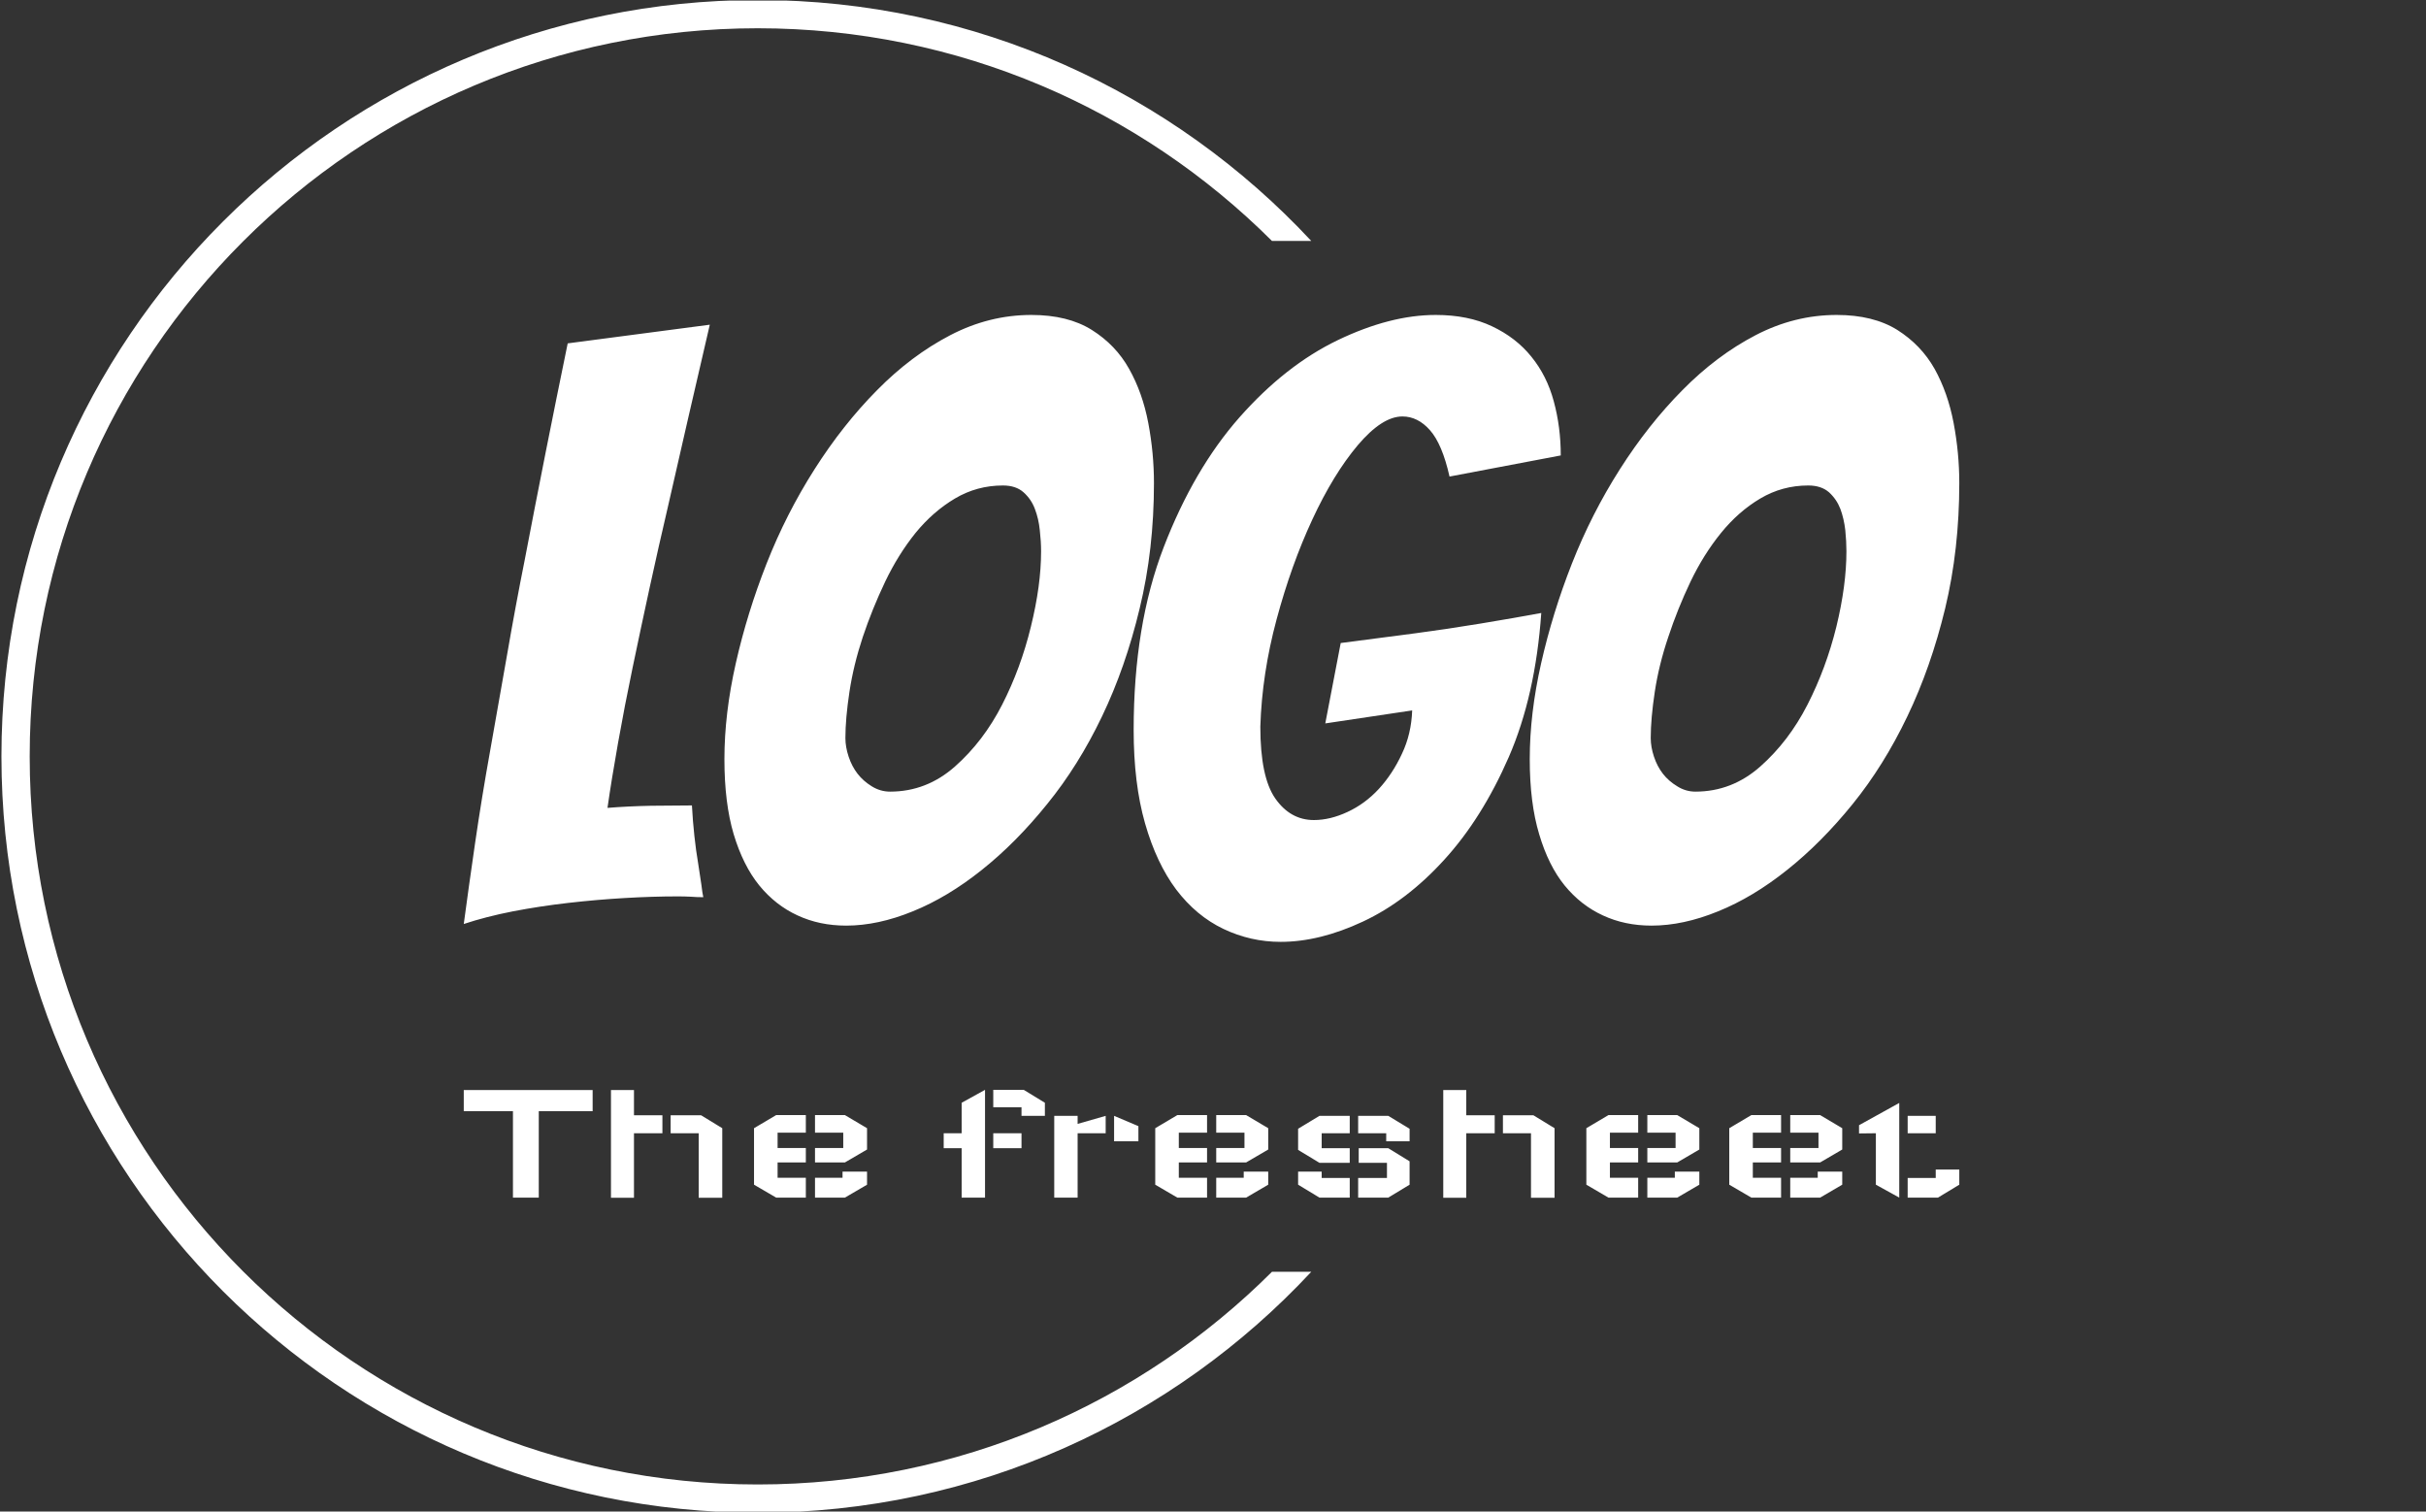 <svg xmlns="http://www.w3.org/2000/svg" version="1.1" xmlns:xlink="http://www.w3.org/1999/xlink" xmlns:svgjs="http://svgjs.dev/svgjs" width="1000" height="623" viewBox="0 0 1000 623"><rect x="0" y="0" width="1000" height="623" fill="#333333" stroke="none"/><g transform="matrix(1,0,0,1,-0.606,0.252)"><svg viewBox="0 0 396 247" data-background-color="#31c48d" preserveAspectRatio="xMidYMid meet" height="623" width="1000" xmlns="http://www.w3.org/2000/svg" xmlns:xlink="http://www.w3.org/1999/xlink"><g id="tight-bounds" transform="matrix(1,0,0,1,0.24,-0.1)"><svg viewBox="0 0 395.52 247.2" height="247.2" width="395.52"><g><svg></svg></g><g><svg viewBox="0 0 395.52 247.2" height="247.2" width="395.52"><g transform="matrix(1,0,0,1,75.544,51.467)"><svg viewBox="0 0 244.431 144.266" height="144.266" width="244.431"><g><svg viewBox="0 0 244.431 144.266" height="144.266" width="244.431"><g><svg viewBox="0 0 244.431 144.266" height="144.266" width="244.431"><g><svg viewBox="0 0 244.431 144.266" height="144.266" width="244.431"><g id="textblocktransform"><svg viewBox="0 0 244.431 144.266" height="144.266" width="244.431" id="textblock"><g><svg viewBox="0 0 244.431 102.444" height="102.444" width="244.431"><g transform="matrix(1,0,0,1,0,0)"><svg width="244.431" viewBox="0.6 -37.4 92.09 38.6" height="102.444" data-palette-color="#ffffff"><path d="M13.8-1.6Q12.25-1.6 10.53-1.5 8.8-1.4 7.05-1.2 5.3-1 3.63-0.68 1.95-0.35 0.6 0.1L0.6 0.1Q0.9-2.15 1.3-4.9 1.7-7.65 2.23-10.6 2.75-13.55 3.28-16.55 3.8-19.55 4.35-22.3L4.35-22.3Q5.6-28.85 7-35.65L7-35.65 15.75-36.8Q14.4-31 13.15-25.5L13.15-25.5Q12.6-23.15 12.05-20.63 11.5-18.1 11-15.7 10.5-13.3 10.1-11.05 9.7-8.8 9.45-7.05L9.45-7.05Q10.7-7.15 12.13-7.18 13.55-7.2 14.65-7.2L14.65-7.2Q14.7-6.25 14.8-5.33 14.9-4.4 15.03-3.65 15.15-2.9 15.23-2.33 15.3-1.75 15.35-1.55L15.35-1.55Q14.95-1.55 14.58-1.58 14.2-1.6 13.8-1.6L13.8-1.6ZM43.1-27.05Q43.1-22.95 42.22-19.33 41.35-15.7 39.9-12.68 38.45-9.65 36.52-7.28 34.6-4.9 32.5-3.23 30.4-1.55 28.25-0.68 26.1 0.2 24.15 0.2L24.15 0.2Q22.5 0.2 21.15-0.43 19.8-1.05 18.8-2.27 17.8-3.5 17.22-5.43 16.65-7.35 16.65-10.05L16.65-10.05Q16.65-12.85 17.35-15.95 18.05-19.05 19.25-22.1 20.45-25.15 22.2-27.9 23.95-30.65 26.05-32.77 28.15-34.9 30.55-36.15 32.95-37.4 35.55-37.4L35.55-37.4Q37.8-37.4 39.27-36.48 40.75-35.55 41.57-34.08 42.4-32.6 42.75-30.75 43.1-28.9 43.1-27.05L43.1-27.05ZM24.1-11.35Q24.1-10.8 24.3-10.2 24.5-9.6 24.85-9.15 25.2-8.7 25.72-8.38 26.25-8.05 26.85-8.05L26.85-8.05Q29.1-8.05 30.85-9.6 32.6-11.15 33.75-13.4 34.9-15.65 35.52-18.2 36.15-20.75 36.15-22.85L36.15-22.85Q36.15-23.45 36.07-24.15 36-24.85 35.77-25.45 35.55-26.05 35.07-26.48 34.6-26.9 33.8-26.9L33.8-26.9Q32.2-26.9 30.85-26.1 29.5-25.3 28.42-23.98 27.35-22.65 26.55-20.98 25.75-19.3 25.17-17.57 24.6-15.85 24.35-14.2 24.1-12.55 24.1-11.35L24.1-11.35ZM66.95-19.05Q66.59-13.95 64.95-10.18 63.3-6.4 60.97-3.85 58.65-1.3 55.97-0.05 53.3 1.2 50.9 1.2L50.9 1.2Q49.05 1.2 47.37 0.4 45.7-0.4 44.47-2.02 43.25-3.65 42.55-6.1 41.85-8.55 41.85-11.85L41.85-11.85Q41.85-18.3 43.7-23.1 45.55-27.9 48.37-31.1 51.2-34.3 54.42-35.85 57.65-37.4 60.45-37.4L60.45-37.4Q62.45-37.4 63.92-36.7 65.4-36 66.34-34.83 67.3-33.65 67.72-32.08 68.15-30.5 68.15-28.75L68.15-28.75 61.3-27.45Q60.85-29.45 60.1-30.3 59.35-31.15 58.4-31.15L58.4-31.15Q57.15-31.15 55.65-29.38 54.15-27.6 52.85-24.8 51.55-22 50.65-18.65 49.75-15.3 49.65-12.05L49.65-12.05Q49.65-8.95 50.57-7.63 51.5-6.3 52.95-6.3L52.95-6.3Q53.95-6.3 55.02-6.8 56.1-7.3 56.95-8.22 57.8-9.15 58.37-10.38 58.95-11.6 59-13.05L59-13.05 53.65-12.25 54.6-17.2Q56.95-17.5 59.2-17.8L59.2-17.8Q61.1-18.05 63.22-18.4 65.34-18.75 66.95-19.05L66.95-19.05ZM92.69-27.05Q92.69-22.95 91.82-19.33 90.94-15.7 89.49-12.68 88.04-9.65 86.12-7.28 84.19-4.9 82.09-3.23 79.99-1.55 77.84-0.68 75.69 0.2 73.74 0.2L73.74 0.2Q72.09 0.2 70.74-0.43 69.39-1.05 68.39-2.27 67.39-3.5 66.82-5.43 66.24-7.35 66.24-10.05L66.24-10.05Q66.24-12.85 66.94-15.95 67.64-19.05 68.84-22.1 70.04-25.15 71.79-27.9 73.54-30.65 75.64-32.77 77.74-34.9 80.14-36.15 82.54-37.4 85.14-37.4L85.14-37.4Q87.39-37.4 88.87-36.48 90.34-35.55 91.17-34.08 91.99-32.6 92.34-30.75 92.69-28.9 92.69-27.05L92.69-27.05ZM73.69-11.35Q73.69-10.8 73.89-10.2 74.09-9.6 74.44-9.15 74.79-8.7 75.32-8.38 75.84-8.05 76.44-8.05L76.44-8.05Q78.69-8.05 80.44-9.6 82.19-11.15 83.34-13.4 84.49-15.65 85.12-18.2 85.74-20.75 85.74-22.85L85.74-22.85Q85.74-23.45 85.67-24.15 85.59-24.85 85.37-25.45 85.14-26.05 84.67-26.48 84.19-26.9 83.39-26.9L83.39-26.9Q81.79-26.9 80.44-26.1 79.09-25.3 78.02-23.98 76.94-22.65 76.14-20.98 75.34-19.3 74.77-17.57 74.19-15.85 73.94-14.2 73.69-12.55 73.69-11.35L73.69-11.35Z" opacity="1" transform="matrix(1,0,0,1,0,0)" fill="#ffffff" class="undefined-text-0" data-fill-palette-color="primary" id="text-0"></path></svg></g></svg></g><g transform="matrix(1,0,0,1,0,126.628)"><svg viewBox="0 0 244.431 17.638" height="17.638" width="244.431"><g transform="matrix(1,0,0,1,0,0)"><svg width="244.431" viewBox="1.5 -28.8 399.77 28.85" height="17.638" data-palette-color="#ffffff"><path d="M35.95-28.75L35.95-23.1 21.55-23.1 21.55 0 14.65 0 14.65-23.1 1.5-23.1 1.5-28.75 35.95-28.75ZM40.85 0.05L40.85-28.75 47-28.75 47-22 54.6-22 54.6-17.2 47-17.2 47 0.05 40.85 0.05ZM70.6 0.05L70.6-18.55 64.95-22 56.8-22 56.8-17.2 64.3-17.2 64.3 0.05 70.6 0.05ZM109.3-18.55L109.3-12.85 103.39-9.4 95.39-9.4 95.39-13.25 102.94-13.25 102.94-17.35 95.39-17.35 95.39-22.05 103.39-22.05 109.3-18.55ZM102.75-6.95L109.3-6.95 109.3-3.45 103.39 0 95.39 0 95.39-5.3 102.75-5.3 102.75-6.95ZM79.09-18.55L79.09-3.45 85 0 92.94 0 92.94-5.3 85.39-5.3 85.39-9.4 92.94-9.4 92.94-13.25 85.39-13.25 85.39-17.35 92.94-17.35 92.94-22.05 85-22.05 79.09-18.55ZM143.04-13.2L143.04-17.2 150.59-17.2 150.59-13.2 143.04-13.2ZM140.84-28.8L140.84 0 134.59 0 134.59-13.2 129.79-13.2 129.79-17.2 134.59-17.2 134.59-25.35 140.84-28.8ZM156.84-21.85L150.59-21.85 150.59-24.15 143.04-24.15 143.04-28.8 151.19-28.8 156.84-25.35 156.84-21.85ZM159.34 0L159.34-21.85 165.59-21.85 165.59-19.7 173.09-21.85 173.09-17.2 165.59-17.2 165.59 0 159.34 0ZM181.84-15.05L181.84-19.1 175.34-21.85 175.34-15.05 181.84-15.05ZM216.54-18.55L216.54-12.85 210.64-9.4 202.64-9.4 202.64-13.25 210.19-13.25 210.19-17.35 202.64-17.35 202.64-22.05 210.64-22.05 216.54-18.55ZM209.99-6.95L216.54-6.95 216.54-3.45 210.64 0 202.64 0 202.64-5.3 209.99-5.3 209.99-6.95ZM186.34-18.55L186.34-3.45 192.24 0 200.19 0 200.19-5.3 192.64-5.3 192.64-9.4 200.19-9.4 200.19-13.25 192.64-13.25 192.64-17.35 200.19-17.35 200.19-22.05 192.24-22.05 186.34-18.55ZM254.33-9.7L254.33-3.45 248.63 0 240.58 0 240.58-5.25 248.28-5.25 248.28-9.3 240.73-9.3 240.73-13.2 248.63-13.2 254.33-9.7ZM224.53-12.75L224.53-18.4 230.23-21.85 238.33-21.85 238.33-17.2 230.83-17.2 230.83-13.2 238.33-13.2 238.33-9.3 230.23-9.3 224.53-12.75ZM224.53-6.95L230.83-6.95 230.83-5.25 238.33-5.25 238.33 0 230.23 0 224.53-3.45 224.53-6.95ZM254.33-15.05L248.08-15.05 248.08-17.2 240.58-17.2 240.58-21.85 248.63-21.85 254.33-18.4 254.33-15.05ZM263.33 0.05L263.33-28.75 269.48-28.75 269.48-22 277.08-22 277.08-17.2 269.48-17.2 269.48 0.05 263.33 0.05ZM293.08 0.05L293.08-18.55 287.43-22 279.28-22 279.28-17.2 286.78-17.2 286.78 0.05 293.08 0.05ZM331.78-18.55L331.78-12.85 325.88-9.4 317.88-9.4 317.88-13.25 325.43-13.25 325.43-17.35 317.88-17.35 317.88-22.05 325.88-22.05 331.78-18.55ZM325.23-6.95L331.78-6.95 331.78-3.45 325.88 0 317.88 0 317.88-5.3 325.23-5.3 325.23-6.95ZM301.58-18.55L301.58-3.45 307.48 0 315.43 0 315.43-5.3 307.88-5.3 307.88-9.4 315.43-9.4 315.43-13.25 307.88-13.25 307.88-17.35 315.43-17.35 315.43-22.05 307.48-22.05 301.58-18.55ZM369.98-18.55L369.98-12.85 364.08-9.4 356.08-9.4 356.08-13.25 363.63-13.25 363.63-17.35 356.08-17.35 356.08-22.05 364.08-22.05 369.98-18.55ZM363.43-6.95L369.98-6.95 369.98-3.45 364.08 0 356.08 0 356.08-5.3 363.43-5.3 363.43-6.95ZM339.78-18.55L339.78-3.45 345.68 0 353.63 0 353.63-5.3 346.08-5.3 346.08-9.4 353.63-9.4 353.63-13.25 346.08-13.25 346.08-17.35 353.63-17.35 353.63-22.05 345.68-22.05 339.78-18.55ZM387.47-17.2L387.47-21.85 394.97-21.85 394.97-17.2 387.47-17.2ZM394.97-7.5L401.27-7.5 401.27-3.45 395.57 0 387.47 0 387.47-5.25 394.97-5.25 394.97-7.5ZM374.47-19.35L385.22-25.3 385.22-5.25 385.22 0 378.97-3.45 378.97-17.2 374.47-17.15 374.47-19.35Z" opacity="1" transform="matrix(1,0,0,1,0,0)" fill="#ffffff" class="undefined-text-1" data-fill-palette-color="secondary" id="text-1"></path></svg></g></svg></g></svg></g></svg></g></svg></g></svg></g></svg></g><g><path d="M0 123.6c0-68.262 55.338-123.6 123.6-123.6 35.717 0 67.896 15.15 90.461 39.375l-6.422 0c-21.524-21.476-51.231-34.755-84.039-34.756-65.711 0-118.981 53.27-118.981 118.981 0 65.711 53.27 118.981 118.981 118.981 32.808 0 62.515-13.279 84.039-34.756h6.422c-22.565 24.225-54.744 39.375-90.461 39.375-68.262 0-123.6-55.338-123.6-123.6z" fill="#ffffff" stroke="transparent" data-fill-palette-color="tertiary"></path></g></svg></g><defs></defs></svg><rect width="395.52" height="247.2" fill="none" stroke="none" visibility="hidden"></rect></g></svg></g></svg>